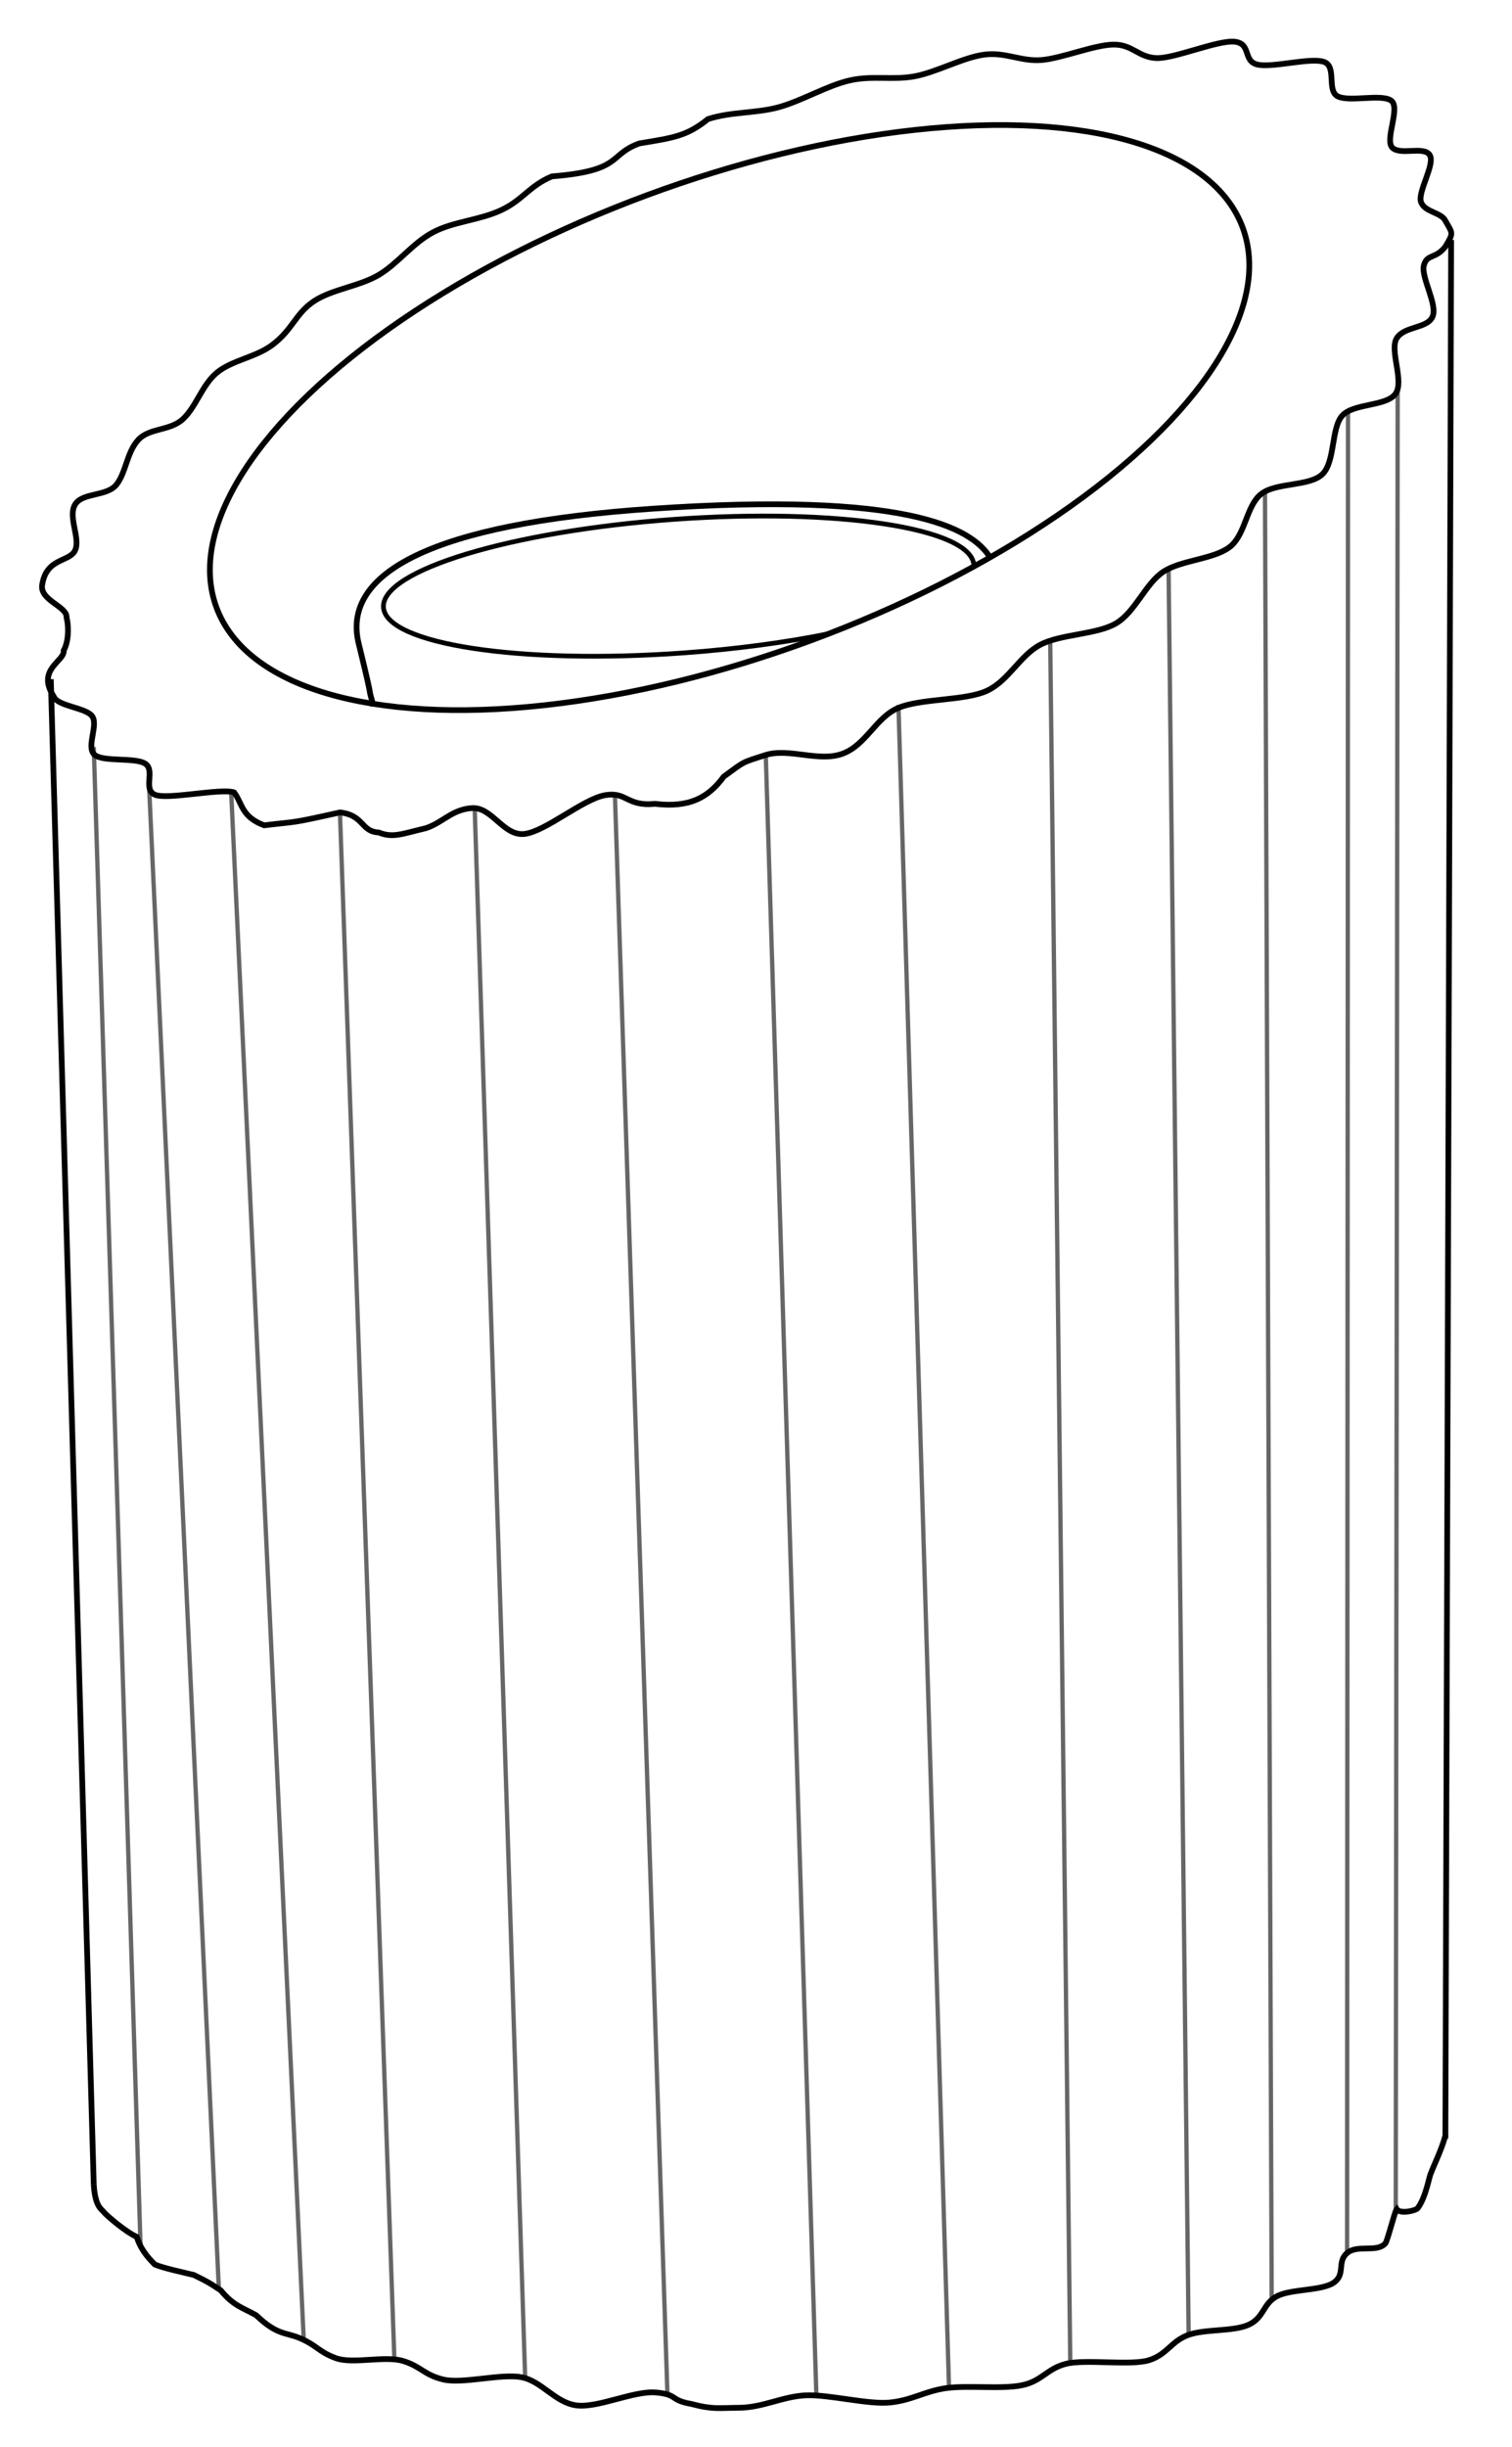 <?xml version="1.0" encoding="utf-8"?>
<!-- Generator: Adobe Illustrator 15.1.0, SVG Export Plug-In . SVG Version: 6.00 Build 0)  -->
<!DOCTYPE svg PUBLIC "-//W3C//DTD SVG 1.1//EN" "http://www.w3.org/Graphics/SVG/1.1/DTD/svg11.dtd">
<svg version="1.1" id="Layer_1" xmlns="http://www.w3.org/2000/svg" xmlns:xlink="http://www.w3.org/1999/xlink" x="0px" y="0px"
	width="264px" height="427px" viewBox="0 0 264 427" enable-background="new 0 0 264 427" xml:space="preserve">
<g>
	<g>
		<path fill="none" stroke="currentColor" d="M9.37,121.533c0.654,1.765,5.703,1.934,6.75,3.5c1.047,1.567-1.075,5.279,0.342,6.646
			s7.146,0.437,8.908,1.604c1.763,1.167-0.439,4.433,1.647,5.398s11.466-1.162,13.853-0.398c1.5,2,1.25,4.25,5.25,5.75
			c6.25-0.75,4.25-0.25,13.25-2.25c4.25,0.5,3.604,3.351,6.75,3.5c2.5,1,4,0.25,8.25-0.75c3-1,4.464-3.235,8-3.5
			c3.536-0.266,5.554,4.975,9.25,4.5s10.167-6.065,14-6.75s3.75,2,8.75,1.5c5.92,0.709,9.25-1,12-4.75
			c3.75-2.75,3.146-2.428,7.25-3.75c4.103-1.322,9.354,1.286,13.5-0.25c4.146-1.536,5.776-6.329,9.75-8s11.717-1.211,15.5-3
			s5.674-6.108,9.25-8c3.578-1.892,9.898-1.771,13.25-3.75c3.354-1.979,5.139-6.951,8.25-9c3.113-2.049,8.646-2.147,11.5-4.25
			c2.855-2.103,2.92-7.108,5.5-9.25c2.58-2.141,8.461-1.336,10.75-3.5s1.521-8.08,3.5-10.25c1.98-2.169,7.596-1.59,9.25-3.75
			c1.654-2.16-1.062-7.616,0.25-9.75c1.312-2.134,5.297-1.658,6.25-3.75s-2.076-6.965-1.5-9c0.576-2.034,2-1,3.75-3.25
			c1.5-2.5,1.25-2.25,0-4.5c-0.75-1.5-3.596-1.485-4.25-3.25c-0.652-1.765,2.547-6.684,1.5-8.25s-5.084,0.117-6.5-1.25
			s1.514-7.083-0.25-8.25c-1.762-1.167-7.15,0.279-9.236-0.687s-0.127-5.3-2.514-6.063c-2.385-0.764-8.838,1.06-11.5,0.5
			s-1.084-3.645-4-4c-2.916-0.355-10.605,3.003-13.75,2.853c-3.146-0.149-4.148-2.411-7.5-2.353s-9.057,2.434-12.591,2.699
			c-3.535,0.265-6.212-1.423-9.908-0.949c-3.695,0.475-8.41,3.112-12.243,3.797c-3.832,0.685-7.311-0.193-11.257,0.703
			s-8.358,3.566-12.395,4.674c-4.036,1.109-8.253,0.754-12.355,2.076c-3.75,3-6,3.25-12,4.25c-5.5,2-2.75,4.75-15.25,5.75
			c-3.974,1.671-5.029,4.079-8.813,5.868s-8.36,1.99-11.937,3.882c-3.577,1.892-6.154,5.476-9.507,7.454s-8.13,2.498-11.243,4.546
			c-3.334,2.195-3.736,5.019-7.415,7.729c-2.855,2.103-7.005,2.63-9.585,4.771s-3.591,5.896-5.88,8.06s-5.89,1.521-7.87,3.69
			c-1.98,2.17-2.095,5.59-3.75,7.75s-5.938,1.366-7.25,3.5c-1.312,2.134,0.953,5.908,0,8c-0.953,2.092-5,1.25-5.75,6
			c-0.5,2.75,4.433,3.789,4.25,5.75c0.281,0.955,0.553,3.795-0.5,5.75C11.346,115.404,6.287,116.785,9.37,121.533z"/>

		<ellipse transform="matrix(-0.938 0.347 -0.347 -0.938 272.204 97.11)" fill="none" stroke="currentColor" cx="127.394" cy="72.963" rx="95.516" ry="41.402"/>
		<path fill="none" stroke="currentColor" stroke-width="0.828" d="M170.033,98.579c-0.463-6.438-23.914-9.994-52.377-7.942
			c-28.464,2.051-51.163,8.934-50.699,15.371c0.464,6.437,23.915,9.992,52.379,7.939c9.322-0.671,18.026-1.86,25.5-3.383"/>
		<path fill="none" stroke="currentColor" d="M172.87,97.283c-3.25-5.25-14.75-11.5-59-8.5c-38.51,2.611-54.25,11.25-51.25,23.5
			c3.008,12.283,1.249,6.092,2.583,10.925"/>
	</g>
	<g>
		<line fill="none" stroke="currentColor" x1="8.871" y1="118.535" x2="16.368" y2="381.208"/>
		<line fill="none" stroke="currentColor" x1="253.371" y1="41.87" x2="252.369" y2="373.201"/>
		<line fill="none" stroke="currentColor" stroke-opacity="0.6" stroke-width="0.75" x1="16.371" y1="130.368" x2="24.535" y2="391.871"/>
		<line fill="none" stroke="currentColor" stroke-opacity="0.6" stroke-width="0.75" x1="26.037" y1="137.367" x2="38.201" y2="399.204"/>
		<line fill="none" stroke="currentColor" stroke-opacity="0.6" stroke-width="0.75" x1="40.371" y1="138.368" x2="53.035" y2="408.37"/>
		<line fill="none" stroke="currentColor" stroke-opacity="0.6" stroke-width="0.75" x1="59.37" y1="142.199" x2="68.87" y2="412.033"/>
		<line fill="none" stroke="currentColor" stroke-opacity="0.6" stroke-width="0.75" x1="82.871" y1="140.701" x2="91.703" y2="415.202"/>
		<line fill="none" stroke="currentColor" stroke-opacity="0.6" stroke-width="0.75" x1="107.37" y1="138.866" x2="116.536" y2="417.869"/>
		<line fill="none" stroke="currentColor" stroke-opacity="0.6" stroke-width="0.75" x1="133.703" y1="131.701" x2="142.537" y2="417.868"/>
		<line fill="none" stroke="currentColor" stroke-opacity="0.6" stroke-width="0.75" x1="156.87" y1="123.033" x2="165.704" y2="416.701"/>
		<line fill="none" stroke="currentColor" stroke-opacity="0.6" stroke-width="0.75" x1="183.371" y1="111.702" x2="186.871" y2="412.201"/>
		<line fill="none" stroke="currentColor" stroke-opacity="0.6" stroke-width="0.75" x1="204.037" y1="99.202" x2="207.537" y2="407.368"/>
		<line fill="none" stroke="currentColor" stroke-opacity="0.6" stroke-width="0.75" x1="220.871" y1="85.536" x2="222.039" y2="401.367"/>
		<line fill="none" stroke="currentColor" stroke-opacity="0.6" stroke-width="0.75" x1="235.369" y1="71.533" x2="235.205" y2="393.534"/>
		<line fill="none" stroke="currentColor" stroke-opacity="0.6" stroke-width="0.75" x1="244.037" y1="67.869" x2="243.705" y2="385.701"/>

		<path fill="none" stroke="currentColor" d="M252.371,372.701c-0.666,2.5-2.176,5.525-2.5,6.5c-0.32,0.441-0.834,4.167-2.334,6.167
			c-0.344,0.438-3.082,1.085-3.666,0.167c-0.367,0.433-1.609,5.572-2,6c-1.498,1.639-4.844,0.111-6.668,1.666
			c-1.824,1.554-0.201,3.705-2.332,5.167s-7.582,1.057-10.002,2.415c-2.418,1.358-2.145,3.671-4.832,4.918
			c-2.686,1.247-7.734,0.706-10.668,1.832c-2.932,1.126-3.586,3.369-6.746,4.365s-11.137-0.222-14.504,0.635
			c-3.368,0.857-4.194,3.042-7.75,3.75s-9.526-0.05-13.25,0.5s-5.878,2.117-9.75,2.5c-3.871,0.383-10.75-1.457-14.75-1.25
			c-4,0.206-7.474,2.146-11.582,2.166c-3.569,0.018-4.583,0.334-8.333-0.666c-3.833-0.667-2.291-1.657-6.167-2
			s-10.189,2.762-13.918,2.25s-6.019-4.245-9.582-4.917c-3.563-0.672-10.289,1.22-13.666,0.397c-3.377-0.822-3.832-2.267-7.002-3.23
			s-8.806,0.596-11.75-0.5c-2.945-1.097-3.219-2.113-5.917-3.333c-2.817-1.273-4.167-0.5-8-4.167
			c-2.432-1.333-3.954-1.656-6.167-4.333c-2.146-1.439-2.333-1.5-4.667-2.667c-2-0.5-5.25-1.167-6.833-1.833
			c-0.458-0.491-2.334-2.167-3.167-4.834c-1.917-0.833-5.386-3.82-5.75-4.333c-0.364-0.514-1.502-0.825-1.752-4.825"/>
	</g>
</g>
</svg>
